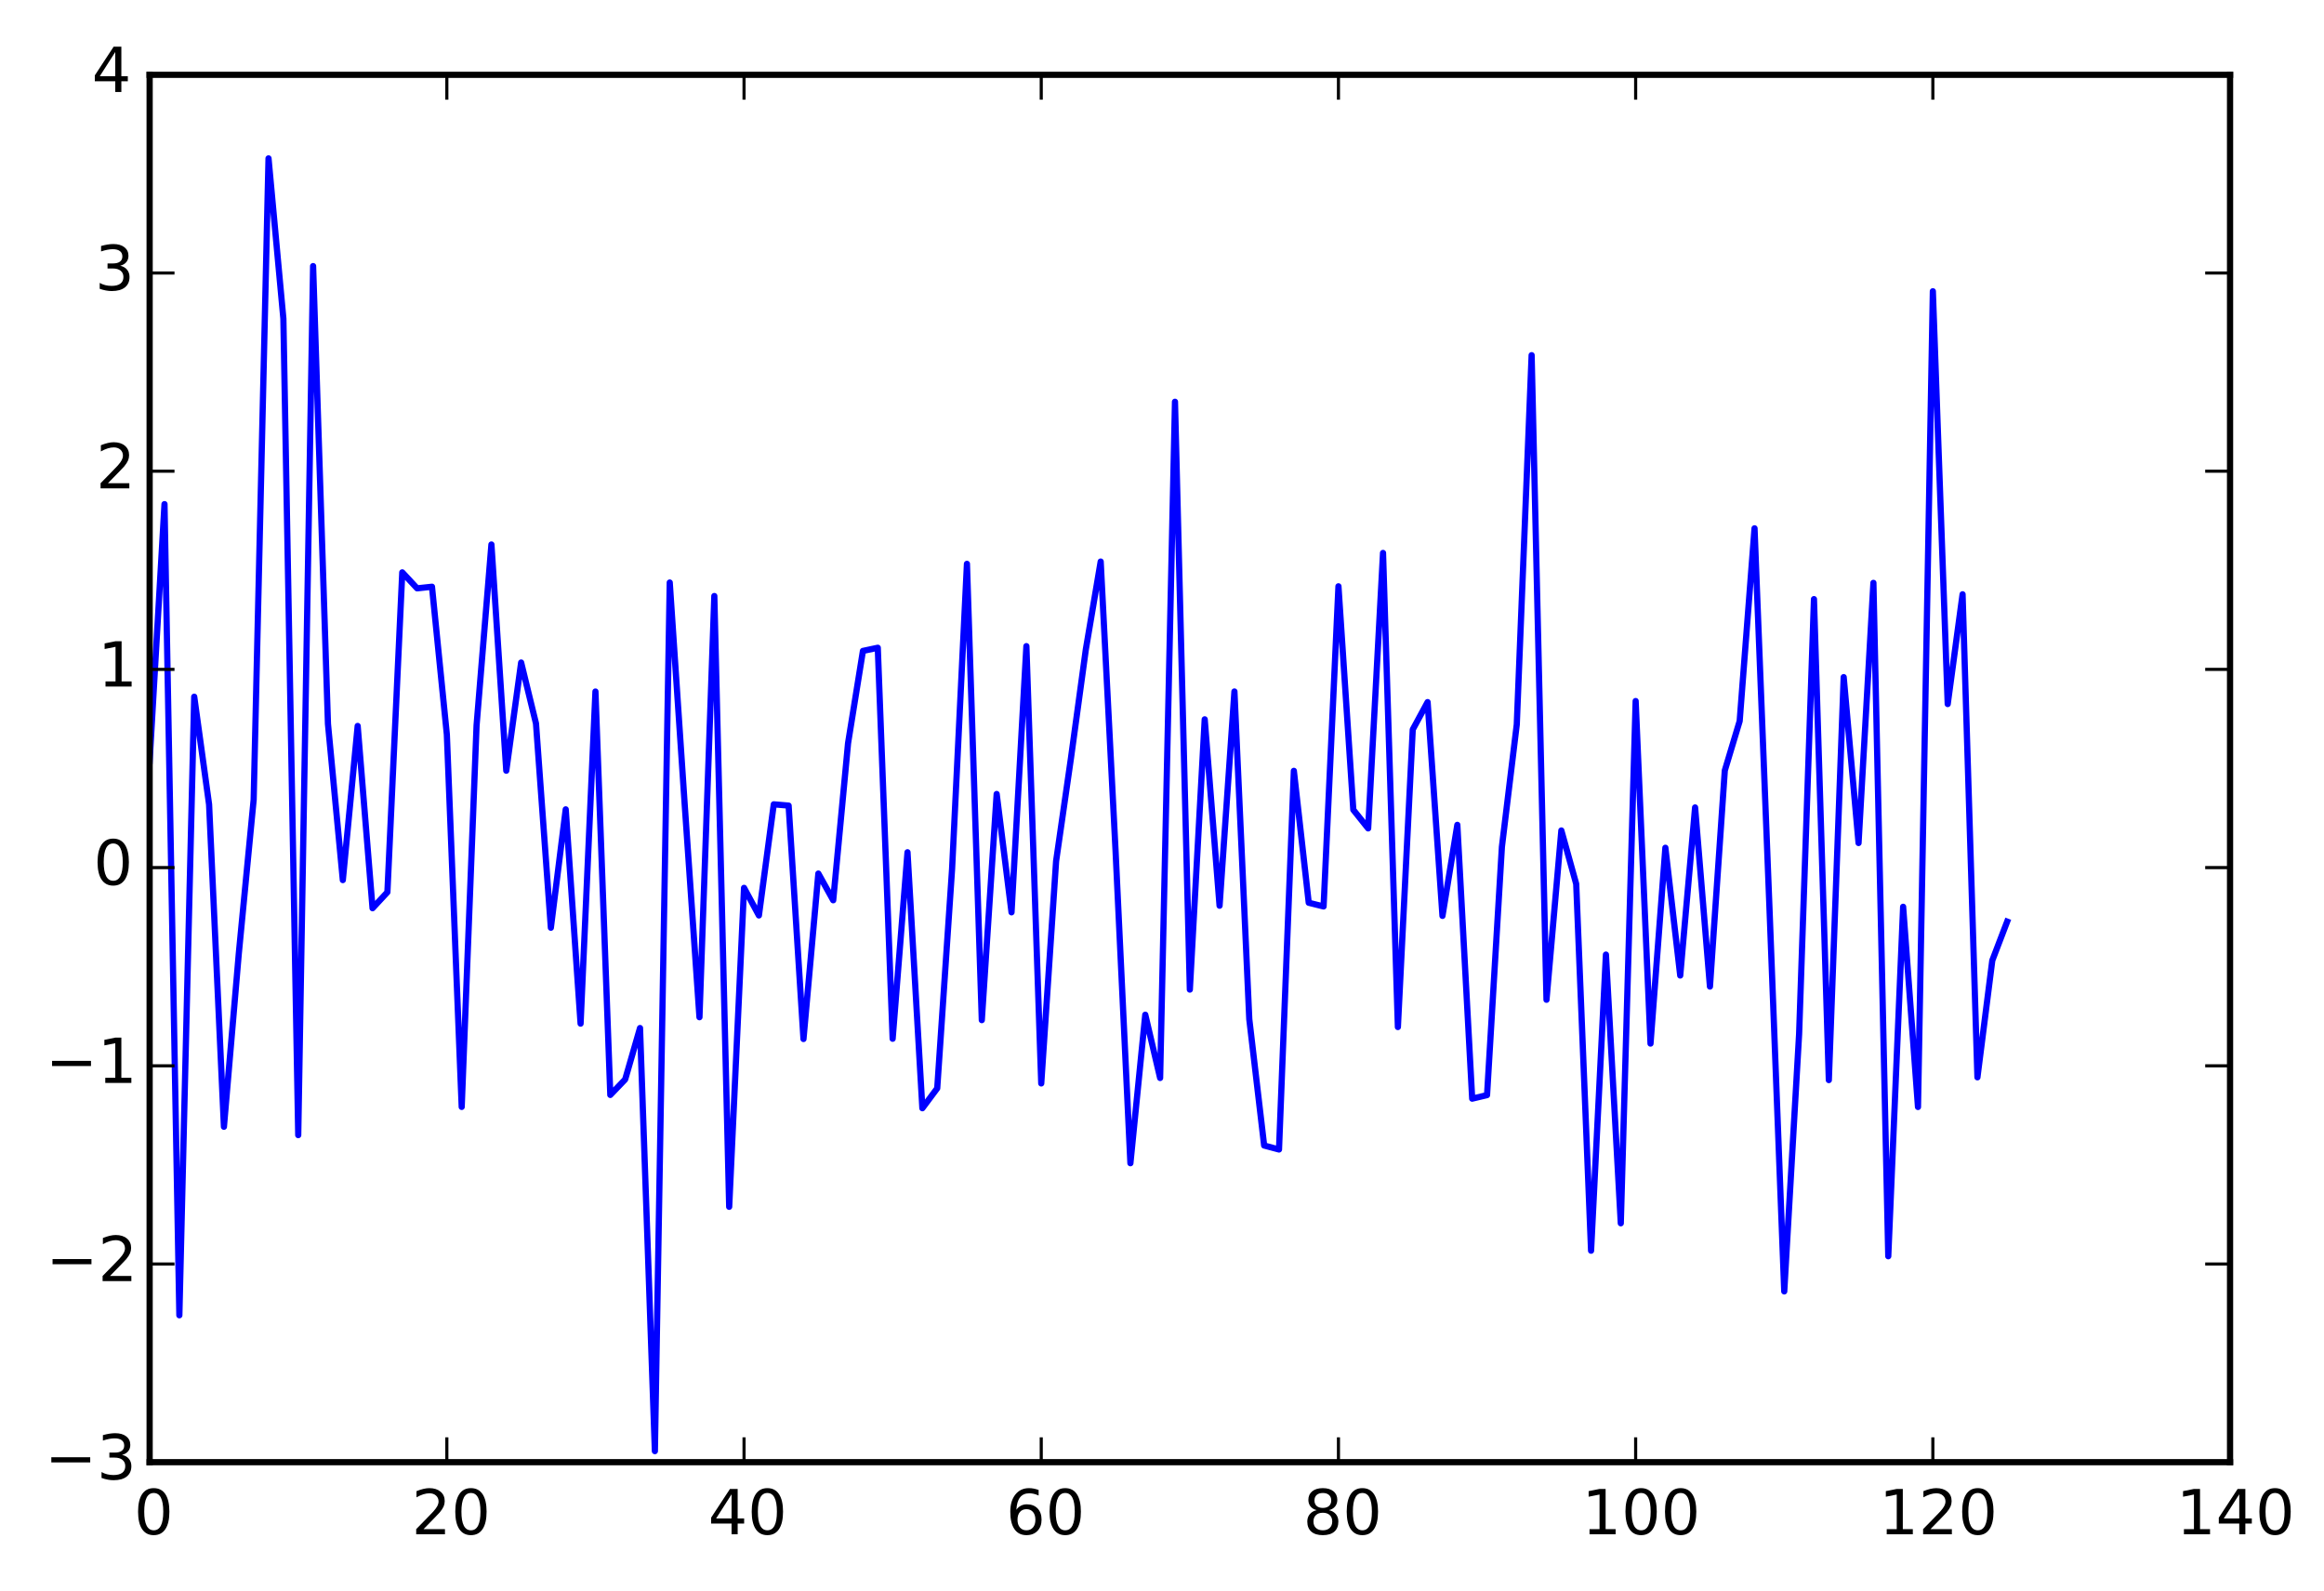 <?xml version="1.0" encoding="utf-8" standalone="no"?>
<!DOCTYPE svg PUBLIC "-//W3C//DTD SVG 1.1//EN"
  "http://www.w3.org/Graphics/SVG/1.1/DTD/svg11.dtd">
<!-- Created with matplotlib (http://matplotlib.org/) -->
<svg height="256pt" version="1.1" viewBox="0 0 374 256" width="374pt" xmlns="http://www.w3.org/2000/svg" xmlns:xlink="http://www.w3.org/1999/xlink">
 <defs>
  <style type="text/css">
*{stroke-linecap:butt;stroke-linejoin:round;}
  </style>
 </defs>
 <g id="figure_1">
  <g id="patch_1">
   <path d="
M0 256.117
L374.744 256.117
L374.744 0
L0 0
z
" style="fill:#ffffff;"/>
  </g>
  <g id="axes_1">
   <g id="patch_2">
    <path d="
M24.081 235.239
L358.881 235.239
L358.881 12.039
L24.081 12.039
z
" style="fill:#ffffff;"/>
   </g>
   <g id="line2d_1">
    <path clip-path="url(#pe8cc3ce9a4)" d="
M24.081 122.438
L26.473 81.107
L28.864 211.607
L31.256 112.091
L33.647 129.418
L36.038 181.278
L38.43 153.407
L40.821 128.657
L43.213 25.482
L45.604 51.276
L47.995 182.624
L50.387 42.811
L52.778 116.452
L55.17 141.592
L57.561 116.792
L59.953 146.117
L62.344 143.54
L64.736 92.082
L67.127 94.654
L69.518 94.394
L71.91 118.171
L74.301 178.084
L76.693 116.712
L79.084 87.601
L81.475 123.993
L83.867 106.59
L86.258 116.405
L88.65 149.257
L91.041 130.212
L93.433 164.685
L95.824 111.255
L98.216 176.157
L100.607 173.664
L102.998 165.393
L105.39 233.463
L107.781 93.718
L110.173 129.213
L112.564 163.653
L114.956 95.889
L117.347 194.155
L119.738 142.842
L122.13 147.281
L124.521 129.404
L126.913 129.606
L129.304 167.159
L131.696 140.54
L134.087 144.839
L136.478 119.567
L138.87 104.722
L141.261 104.212
L143.653 167.12
L146.044 137.115
L148.436 178.295
L150.827 175.087
L153.218 139.8
L155.61 90.713
L158.001 164.123
L160.393 127.74
L162.784 146.775
L165.176 103.954
L167.567 174.308
L169.958 138.544
L172.35 121.964
L174.741 104.488
L177.133 90.344
L179.524 136.842
L181.916 187.142
L184.307 163.251
L186.698 173.431
L189.09 64.636
L191.481 159.211
L193.873 115.729
L196.264 145.717
L198.656 111.248
L201.047 163.97
L203.438 184.294
L205.83 184.935
L208.221 124.016
L210.613 145.238
L213.004 145.833
L215.396 94.326
L217.787 130.285
L220.178 133.275
L222.57 88.957
L224.961 165.233
L227.353 117.37
L229.744 112.955
L232.136 147.353
L234.527 132.705
L236.918 176.756
L239.31 176.185
L241.701 136.238
L244.093 116.552
L246.484 57.142
L248.876 160.846
L251.267 133.609
L253.658 142.212
L256.05 201.218
L258.441 153.579
L260.833 196.807
L263.224 112.786
L265.616 167.897
L268.007 136.39
L270.398 156.945
L272.79 129.904
L275.181 158.724
L277.573 123.959
L279.964 116.007
L282.356 84.997
L284.747 145.772
L287.138 207.765
L289.53 166.353
L291.921 96.39
L294.313 173.768
L296.704 108.941
L299.096 135.627
L301.487 93.772
L303.878 202.107
L306.27 145.886
L308.661 178.095
L311.053 46.858
L313.444 113.269
L315.836 95.612
L318.227 173.323
L320.618 154.524
L323.01 148.27" style="fill:none;stroke:#0000ff;stroke-linecap:square;"/>
   </g>
   <g id="patch_3">
    <path d="
M24.081 12.039
L358.881 12.039" style="fill:none;stroke:#000000;stroke-linecap:square;stroke-linejoin:miter;"/>
   </g>
   <g id="patch_4">
    <path d="
M358.881 235.239
L358.881 12.039" style="fill:none;stroke:#000000;stroke-linecap:square;stroke-linejoin:miter;"/>
   </g>
   <g id="patch_5">
    <path d="
M24.081 235.239
L358.881 235.239" style="fill:none;stroke:#000000;stroke-linecap:square;stroke-linejoin:miter;"/>
   </g>
   <g id="patch_6">
    <path d="
M24.081 235.239
L24.081 12.039" style="fill:none;stroke:#000000;stroke-linecap:square;stroke-linejoin:miter;"/>
   </g>
   <g id="matplotlib.axis_1">
    <g id="xtick_1">
     <g id="line2d_2">
      <defs>
       <path d="
M0 0
L0 -4" id="m93b0483c22" style="stroke:#000000;stroke-width:0.5;"/>
      </defs>
      <g>
       <use style="stroke:#000000;stroke-width:0.5;" x="24.081" xlink:href="#m93b0483c22" y="235.239"/>
      </g>
     </g>
     <g id="line2d_3">
      <defs>
       <path d="
M0 0
L0 4" id="m741efc42ff" style="stroke:#000000;stroke-width:0.5;"/>
      </defs>
      <g>
       <use style="stroke:#000000;stroke-width:0.5;" x="24.081" xlink:href="#m741efc42ff" y="12.039"/>
      </g>
     </g>
     <g id="text_1">
      <!-- 0 -->
      <defs>
       <path d="
M31.781 66.406
Q24.172 66.406 20.328 58.906
Q16.5 51.422 16.5 36.375
Q16.5 21.391 20.328 13.891
Q24.172 6.391 31.781 6.391
Q39.453 6.391 43.281 13.891
Q47.125 21.391 47.125 36.375
Q47.125 51.422 43.281 58.906
Q39.453 66.406 31.781 66.406
M31.781 74.219
Q44.047 74.219 50.516 64.516
Q56.984 54.828 56.984 36.375
Q56.984 17.969 50.516 8.266
Q44.047 -1.422 31.781 -1.422
Q19.531 -1.422 13.062 8.266
Q6.594 17.969 6.594 36.375
Q6.594 54.828 13.062 64.516
Q19.531 74.219 31.781 74.219" id="BitstreamVeraSans-Roman-30"/>
      </defs>
      <g transform="translate(21.562 246.838)scale(0.1 -0.1)">
       <use xlink:href="#BitstreamVeraSans-Roman-30"/>
      </g>
     </g>
    </g>
    <g id="xtick_2">
     <g id="line2d_4">
      <g>
       <use style="stroke:#000000;stroke-width:0.5;" x="71.91" xlink:href="#m93b0483c22" y="235.239"/>
      </g>
     </g>
     <g id="line2d_5">
      <g>
       <use style="stroke:#000000;stroke-width:0.5;" x="71.91" xlink:href="#m741efc42ff" y="12.039"/>
      </g>
     </g>
     <g id="text_2">
      <!-- 20 -->
      <defs>
       <path d="
M19.188 8.297
L53.609 8.297
L53.609 0
L7.328 0
L7.328 8.297
Q12.938 14.109 22.625 23.891
Q32.328 33.688 34.812 36.531
Q39.547 41.844 41.422 45.531
Q43.312 49.219 43.312 52.781
Q43.312 58.594 39.234 62.25
Q35.156 65.922 28.609 65.922
Q23.969 65.922 18.812 64.312
Q13.672 62.703 7.812 59.422
L7.812 69.391
Q13.766 71.781 18.938 73
Q24.125 74.219 28.422 74.219
Q39.75 74.219 46.484 68.547
Q53.219 62.891 53.219 53.422
Q53.219 48.922 51.531 44.891
Q49.859 40.875 45.406 35.406
Q44.188 33.984 37.641 27.219
Q31.109 20.453 19.188 8.297" id="BitstreamVeraSans-Roman-32"/>
      </defs>
      <g transform="translate(66.246 246.838)scale(0.1 -0.1)">
       <use xlink:href="#BitstreamVeraSans-Roman-32"/>
       <use x="63.623" xlink:href="#BitstreamVeraSans-Roman-30"/>
      </g>
     </g>
    </g>
    <g id="xtick_3">
     <g id="line2d_6">
      <g>
       <use style="stroke:#000000;stroke-width:0.5;" x="119.738" xlink:href="#m93b0483c22" y="235.239"/>
      </g>
     </g>
     <g id="line2d_7">
      <g>
       <use style="stroke:#000000;stroke-width:0.5;" x="119.738" xlink:href="#m741efc42ff" y="12.039"/>
      </g>
     </g>
     <g id="text_3">
      <!-- 40 -->
      <defs>
       <path d="
M37.797 64.312
L12.891 25.391
L37.797 25.391
z

M35.203 72.906
L47.609 72.906
L47.609 25.391
L58.016 25.391
L58.016 17.188
L47.609 17.188
L47.609 0
L37.797 0
L37.797 17.188
L4.891 17.188
L4.891 26.703
z
" id="BitstreamVeraSans-Roman-34"/>
      </defs>
      <g transform="translate(113.952 246.838)scale(0.1 -0.1)">
       <use xlink:href="#BitstreamVeraSans-Roman-34"/>
       <use x="63.623" xlink:href="#BitstreamVeraSans-Roman-30"/>
      </g>
     </g>
    </g>
    <g id="xtick_4">
     <g id="line2d_8">
      <g>
       <use style="stroke:#000000;stroke-width:0.5;" x="167.567" xlink:href="#m93b0483c22" y="235.239"/>
      </g>
     </g>
     <g id="line2d_9">
      <g>
       <use style="stroke:#000000;stroke-width:0.5;" x="167.567" xlink:href="#m741efc42ff" y="12.039"/>
      </g>
     </g>
     <g id="text_4">
      <!-- 60 -->
      <defs>
       <path d="
M33.016 40.375
Q26.375 40.375 22.484 35.828
Q18.609 31.297 18.609 23.391
Q18.609 15.531 22.484 10.953
Q26.375 6.391 33.016 6.391
Q39.656 6.391 43.531 10.953
Q47.406 15.531 47.406 23.391
Q47.406 31.297 43.531 35.828
Q39.656 40.375 33.016 40.375
M52.594 71.297
L52.594 62.312
Q48.875 64.062 45.094 64.984
Q41.312 65.922 37.594 65.922
Q27.828 65.922 22.672 59.328
Q17.531 52.734 16.797 39.406
Q19.672 43.656 24.016 45.922
Q28.375 48.188 33.594 48.188
Q44.578 48.188 50.953 41.516
Q57.328 34.859 57.328 23.391
Q57.328 12.156 50.688 5.359
Q44.047 -1.422 33.016 -1.422
Q20.359 -1.422 13.672 8.266
Q6.984 17.969 6.984 36.375
Q6.984 53.656 15.188 63.938
Q23.391 74.219 37.203 74.219
Q40.922 74.219 44.703 73.484
Q48.484 72.75 52.594 71.297" id="BitstreamVeraSans-Roman-36"/>
      </defs>
      <g transform="translate(161.886 246.838)scale(0.1 -0.1)">
       <use xlink:href="#BitstreamVeraSans-Roman-36"/>
       <use x="63.623" xlink:href="#BitstreamVeraSans-Roman-30"/>
      </g>
     </g>
    </g>
    <g id="xtick_5">
     <g id="line2d_10">
      <g>
       <use style="stroke:#000000;stroke-width:0.5;" x="215.396" xlink:href="#m93b0483c22" y="235.239"/>
      </g>
     </g>
     <g id="line2d_11">
      <g>
       <use style="stroke:#000000;stroke-width:0.5;" x="215.396" xlink:href="#m741efc42ff" y="12.039"/>
      </g>
     </g>
     <g id="text_5">
      <!-- 80 -->
      <defs>
       <path d="
M31.781 34.625
Q24.75 34.625 20.719 30.859
Q16.703 27.094 16.703 20.516
Q16.703 13.922 20.719 10.156
Q24.75 6.391 31.781 6.391
Q38.812 6.391 42.859 10.172
Q46.922 13.969 46.922 20.516
Q46.922 27.094 42.891 30.859
Q38.875 34.625 31.781 34.625
M21.922 38.812
Q15.578 40.375 12.031 44.719
Q8.5 49.078 8.5 55.328
Q8.5 64.062 14.719 69.141
Q20.953 74.219 31.781 74.219
Q42.672 74.219 48.875 69.141
Q55.078 64.062 55.078 55.328
Q55.078 49.078 51.531 44.719
Q48 40.375 41.703 38.812
Q48.828 37.156 52.797 32.312
Q56.781 27.484 56.781 20.516
Q56.781 9.906 50.312 4.234
Q43.844 -1.422 31.781 -1.422
Q19.734 -1.422 13.25 4.234
Q6.781 9.906 6.781 20.516
Q6.781 27.484 10.781 32.312
Q14.797 37.156 21.922 38.812
M18.312 54.391
Q18.312 48.734 21.844 45.562
Q25.391 42.391 31.781 42.391
Q38.141 42.391 41.719 45.562
Q45.312 48.734 45.312 54.391
Q45.312 60.062 41.719 63.234
Q38.141 66.406 31.781 66.406
Q25.391 66.406 21.844 63.234
Q18.312 60.062 18.312 54.391" id="BitstreamVeraSans-Roman-38"/>
      </defs>
      <g transform="translate(209.704 246.838)scale(0.1 -0.1)">
       <use xlink:href="#BitstreamVeraSans-Roman-38"/>
       <use x="63.623" xlink:href="#BitstreamVeraSans-Roman-30"/>
      </g>
     </g>
    </g>
    <g id="xtick_6">
     <g id="line2d_12">
      <g>
       <use style="stroke:#000000;stroke-width:0.5;" x="263.224" xlink:href="#m93b0483c22" y="235.239"/>
      </g>
     </g>
     <g id="line2d_13">
      <g>
       <use style="stroke:#000000;stroke-width:0.5;" x="263.224" xlink:href="#m741efc42ff" y="12.039"/>
      </g>
     </g>
     <g id="text_6">
      <!-- 100 -->
      <defs>
       <path d="
M12.406 8.297
L28.516 8.297
L28.516 63.922
L10.984 60.406
L10.984 69.391
L28.422 72.906
L38.281 72.906
L38.281 8.297
L54.391 8.297
L54.391 0
L12.406 0
z
" id="BitstreamVeraSans-Roman-31"/>
      </defs>
      <g transform="translate(254.562 246.838)scale(0.1 -0.1)">
       <use xlink:href="#BitstreamVeraSans-Roman-31"/>
       <use x="63.623" xlink:href="#BitstreamVeraSans-Roman-30"/>
       <use x="127.246" xlink:href="#BitstreamVeraSans-Roman-30"/>
      </g>
     </g>
    </g>
    <g id="xtick_7">
     <g id="line2d_14">
      <g>
       <use style="stroke:#000000;stroke-width:0.5;" x="311.053" xlink:href="#m93b0483c22" y="235.239"/>
      </g>
     </g>
     <g id="line2d_15">
      <g>
       <use style="stroke:#000000;stroke-width:0.5;" x="311.053" xlink:href="#m741efc42ff" y="12.039"/>
      </g>
     </g>
     <g id="text_7">
      <!-- 120 -->
      <g transform="translate(302.39 246.838)scale(0.1 -0.1)">
       <use xlink:href="#BitstreamVeraSans-Roman-31"/>
       <use x="63.623" xlink:href="#BitstreamVeraSans-Roman-32"/>
       <use x="127.246" xlink:href="#BitstreamVeraSans-Roman-30"/>
      </g>
     </g>
    </g>
    <g id="xtick_8">
     <g id="line2d_16">
      <g>
       <use style="stroke:#000000;stroke-width:0.5;" x="358.881" xlink:href="#m93b0483c22" y="235.239"/>
      </g>
     </g>
     <g id="line2d_17">
      <g>
       <use style="stroke:#000000;stroke-width:0.5;" x="358.881" xlink:href="#m741efc42ff" y="12.039"/>
      </g>
     </g>
     <g id="text_8">
      <!-- 140 -->
      <g transform="translate(350.219 246.838)scale(0.1 -0.1)">
       <use xlink:href="#BitstreamVeraSans-Roman-31"/>
       <use x="63.623" xlink:href="#BitstreamVeraSans-Roman-34"/>
       <use x="127.246" xlink:href="#BitstreamVeraSans-Roman-30"/>
      </g>
     </g>
    </g>
   </g>
   <g id="matplotlib.axis_2">
    <g id="ytick_1">
     <g id="line2d_18">
      <defs>
       <path d="
M0 0
L4 0" id="m728421d6d4" style="stroke:#000000;stroke-width:0.5;"/>
      </defs>
      <g>
       <use style="stroke:#000000;stroke-width:0.5;" x="24.081" xlink:href="#m728421d6d4" y="235.239"/>
      </g>
     </g>
     <g id="line2d_19">
      <defs>
       <path d="
M0 0
L-4 0" id="mcb0005524f" style="stroke:#000000;stroke-width:0.5;"/>
      </defs>
      <g>
       <use style="stroke:#000000;stroke-width:0.5;" x="358.881" xlink:href="#mcb0005524f" y="235.239"/>
      </g>
     </g>
     <g id="text_9">
      <!-- −3 -->
      <defs>
       <path d="
M10.594 35.5
L73.188 35.5
L73.188 27.203
L10.594 27.203
z
" id="BitstreamVeraSans-Roman-2212"/>
       <path d="
M40.578 39.312
Q47.656 37.797 51.625 33
Q55.609 28.219 55.609 21.188
Q55.609 10.406 48.188 4.484
Q40.766 -1.422 27.094 -1.422
Q22.516 -1.422 17.656 -0.516
Q12.797 0.391 7.625 2.203
L7.625 11.719
Q11.719 9.328 16.594 8.109
Q21.484 6.891 26.812 6.891
Q36.078 6.891 40.938 10.547
Q45.797 14.203 45.797 21.188
Q45.797 27.641 41.281 31.266
Q36.766 34.906 28.719 34.906
L20.219 34.906
L20.219 43.016
L29.109 43.016
Q36.375 43.016 40.234 45.922
Q44.094 48.828 44.094 54.297
Q44.094 59.906 40.109 62.906
Q36.141 65.922 28.719 65.922
Q24.656 65.922 20.016 65.031
Q15.375 64.156 9.812 62.312
L9.812 71.094
Q15.438 72.656 20.344 73.438
Q25.25 74.219 29.594 74.219
Q40.828 74.219 47.359 69.109
Q53.906 64.016 53.906 55.328
Q53.906 49.266 50.438 45.094
Q46.969 40.922 40.578 39.312" id="BitstreamVeraSans-Roman-33"/>
      </defs>
      <g transform="translate(7.2 237.998)scale(0.1 -0.1)">
       <use xlink:href="#BitstreamVeraSans-Roman-2212"/>
       <use x="83.789" xlink:href="#BitstreamVeraSans-Roman-33"/>
      </g>
     </g>
    </g>
    <g id="ytick_2">
     <g id="line2d_20">
      <g>
       <use style="stroke:#000000;stroke-width:0.5;" x="24.081" xlink:href="#m728421d6d4" y="203.353"/>
      </g>
     </g>
     <g id="line2d_21">
      <g>
       <use style="stroke:#000000;stroke-width:0.5;" x="358.881" xlink:href="#mcb0005524f" y="203.353"/>
      </g>
     </g>
     <g id="text_10">
      <!-- −2 -->
      <g transform="translate(7.4 206.113)scale(0.1 -0.1)">
       <use xlink:href="#BitstreamVeraSans-Roman-2212"/>
       <use x="83.789" xlink:href="#BitstreamVeraSans-Roman-32"/>
      </g>
     </g>
    </g>
    <g id="ytick_3">
     <g id="line2d_22">
      <g>
       <use style="stroke:#000000;stroke-width:0.5;" x="24.081" xlink:href="#m728421d6d4" y="171.468"/>
      </g>
     </g>
     <g id="line2d_23">
      <g>
       <use style="stroke:#000000;stroke-width:0.5;" x="358.881" xlink:href="#mcb0005524f" y="171.468"/>
      </g>
     </g>
     <g id="text_11">
      <!-- −1 -->
      <g transform="translate(7.322 174.227)scale(0.1 -0.1)">
       <use xlink:href="#BitstreamVeraSans-Roman-2212"/>
       <use x="83.789" xlink:href="#BitstreamVeraSans-Roman-31"/>
      </g>
     </g>
    </g>
    <g id="ytick_4">
     <g id="line2d_24">
      <g>
       <use style="stroke:#000000;stroke-width:0.5;" x="24.081" xlink:href="#m728421d6d4" y="139.582"/>
      </g>
     </g>
     <g id="line2d_25">
      <g>
       <use style="stroke:#000000;stroke-width:0.5;" x="358.881" xlink:href="#mcb0005524f" y="139.582"/>
      </g>
     </g>
     <g id="text_12">
      <!-- 0 -->
      <g transform="translate(15.042 142.341)scale(0.1 -0.1)">
       <use xlink:href="#BitstreamVeraSans-Roman-30"/>
      </g>
     </g>
    </g>
    <g id="ytick_5">
     <g id="line2d_26">
      <g>
       <use style="stroke:#000000;stroke-width:0.5;" x="24.081" xlink:href="#m728421d6d4" y="107.696"/>
      </g>
     </g>
     <g id="line2d_27">
      <g>
       <use style="stroke:#000000;stroke-width:0.5;" x="358.881" xlink:href="#mcb0005524f" y="107.696"/>
      </g>
     </g>
     <g id="text_13">
      <!-- 1 -->
      <g transform="translate(15.741 110.456)scale(0.1 -0.1)">
       <use xlink:href="#BitstreamVeraSans-Roman-31"/>
      </g>
     </g>
    </g>
    <g id="ytick_6">
     <g id="line2d_28">
      <g>
       <use style="stroke:#000000;stroke-width:0.5;" x="24.081" xlink:href="#m728421d6d4" y="75.81"/>
      </g>
     </g>
     <g id="line2d_29">
      <g>
       <use style="stroke:#000000;stroke-width:0.5;" x="358.881" xlink:href="#mcb0005524f" y="75.81"/>
      </g>
     </g>
     <g id="text_14">
      <!-- 2 -->
      <g transform="translate(15.453 78.57)scale(0.1 -0.1)">
       <use xlink:href="#BitstreamVeraSans-Roman-32"/>
      </g>
     </g>
    </g>
    <g id="ytick_7">
     <g id="line2d_30">
      <g>
       <use style="stroke:#000000;stroke-width:0.5;" x="24.081" xlink:href="#m728421d6d4" y="43.925"/>
      </g>
     </g>
     <g id="line2d_31">
      <g>
       <use style="stroke:#000000;stroke-width:0.5;" x="358.881" xlink:href="#mcb0005524f" y="43.925"/>
      </g>
     </g>
     <g id="text_15">
      <!-- 3 -->
      <g transform="translate(15.283 46.684)scale(0.1 -0.1)">
       <use xlink:href="#BitstreamVeraSans-Roman-33"/>
      </g>
     </g>
    </g>
    <g id="ytick_8">
     <g id="line2d_32">
      <g>
       <use style="stroke:#000000;stroke-width:0.5;" x="24.081" xlink:href="#m728421d6d4" y="12.039"/>
      </g>
     </g>
     <g id="line2d_33">
      <g>
       <use style="stroke:#000000;stroke-width:0.5;" x="358.881" xlink:href="#mcb0005524f" y="12.039"/>
      </g>
     </g>
     <g id="text_16">
      <!-- 4 -->
      <g transform="translate(14.769 14.798)scale(0.1 -0.1)">
       <use xlink:href="#BitstreamVeraSans-Roman-34"/>
      </g>
     </g>
    </g>
   </g>
  </g>
 </g>
 <defs>
  <clipPath id="pe8cc3ce9a4">
   <rect height="223.2" width="334.8" x="24.081" y="12.039"/>
  </clipPath>
 </defs>
</svg>
